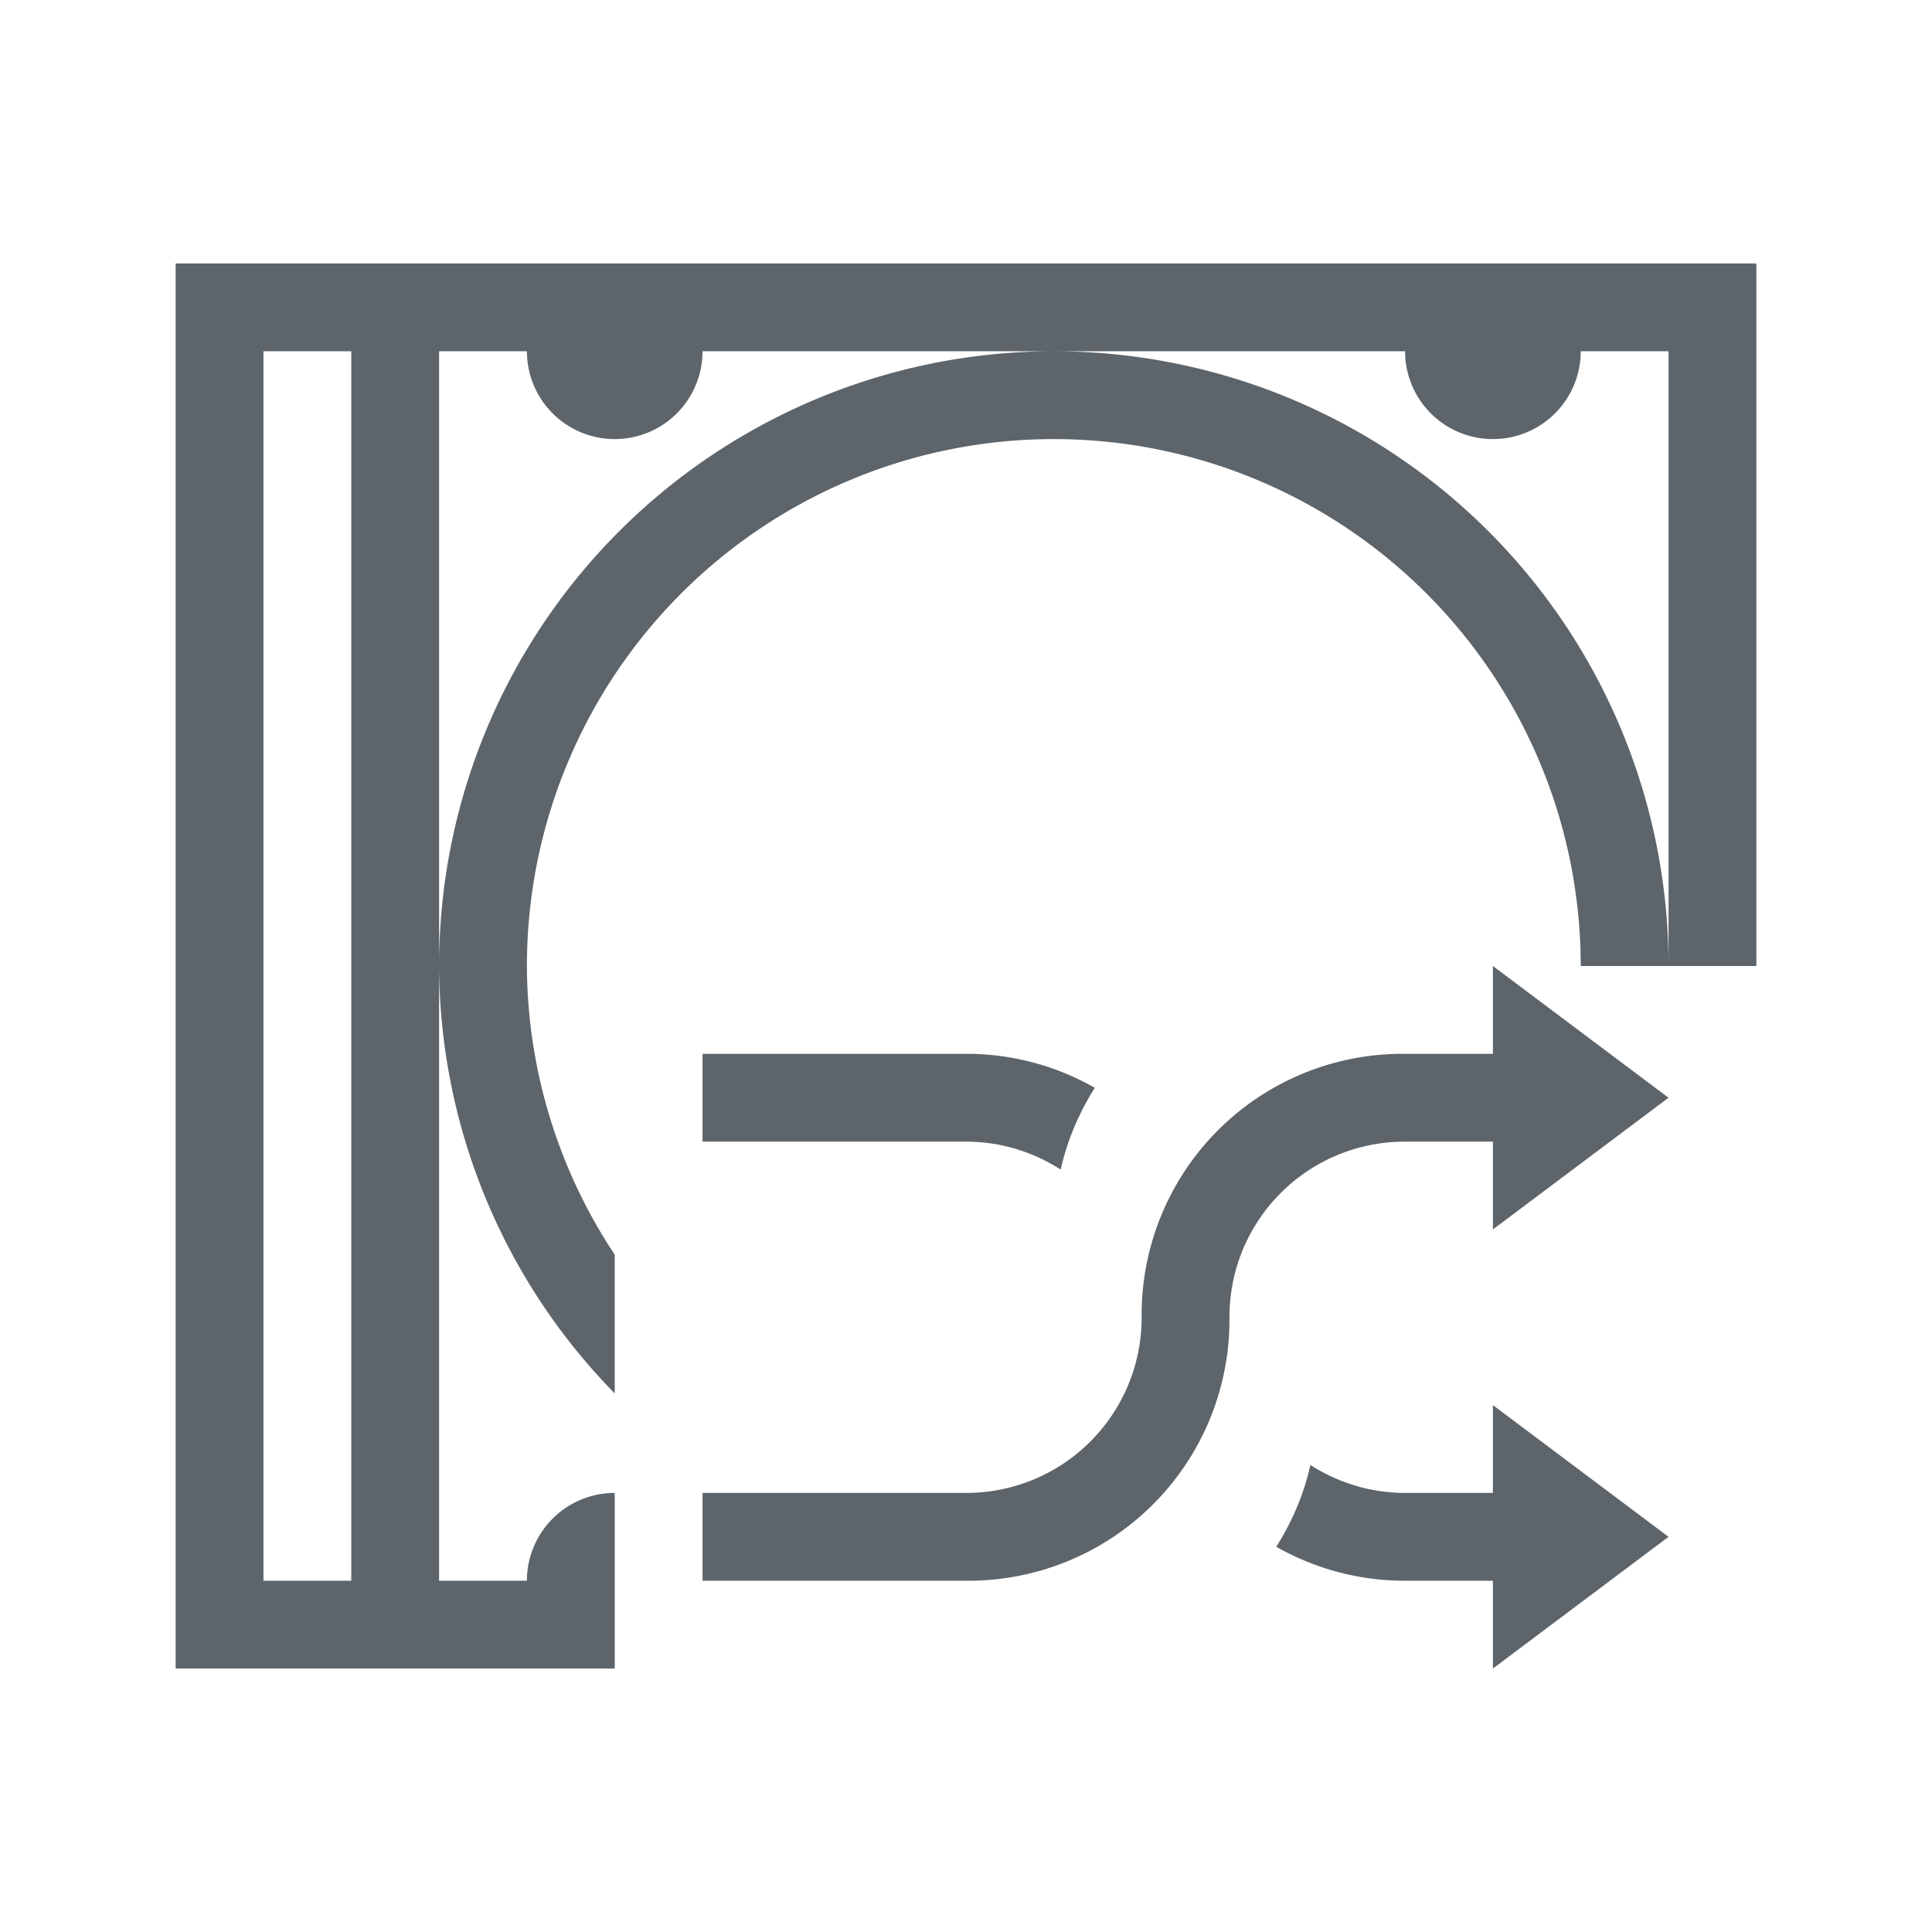 <svg xmlns="http://www.w3.org/2000/svg" viewBox="0 0 22 22"><path d="M2 3v16h5v-2a1 1 0 0 0-1 1H5V4h1a1 1 0 0 0 2 0h8a1 1 0 0 0 2 0h1v7h1V3H2zm17 8a7 7 0 0 0-14 0 6.983 6.983 0 0 0 2 4.867v-1.58A5.982 5.982 0 0 1 6 11a6 6 0 1 1 12 0h1zM3 4h1v14H3V4zm14 7v1h-1.023A2.97 2.97 0 0 0 13 14.977V15c0 1.108-.892 2-2 2H8v1h3.023A2.97 2.97 0 0 0 14 15.023V15c0-1.108.892-2 2-2h1v1l2-1.5-2-1.5zm-9 1v1h3c.399 0 .767.119 1.078.318.076-.337.21-.649.389-.931A2.95 2.95 0 0 0 11.023 12H8zm9 4v1h-1c-.399 0-.767-.119-1.078-.318-.076.337-.21.649-.389.931a2.95 2.95 0 0 0 1.444.387H17v1l2-1.5-2-1.5z" fill="currentColor" color="#5d656b"/></svg>